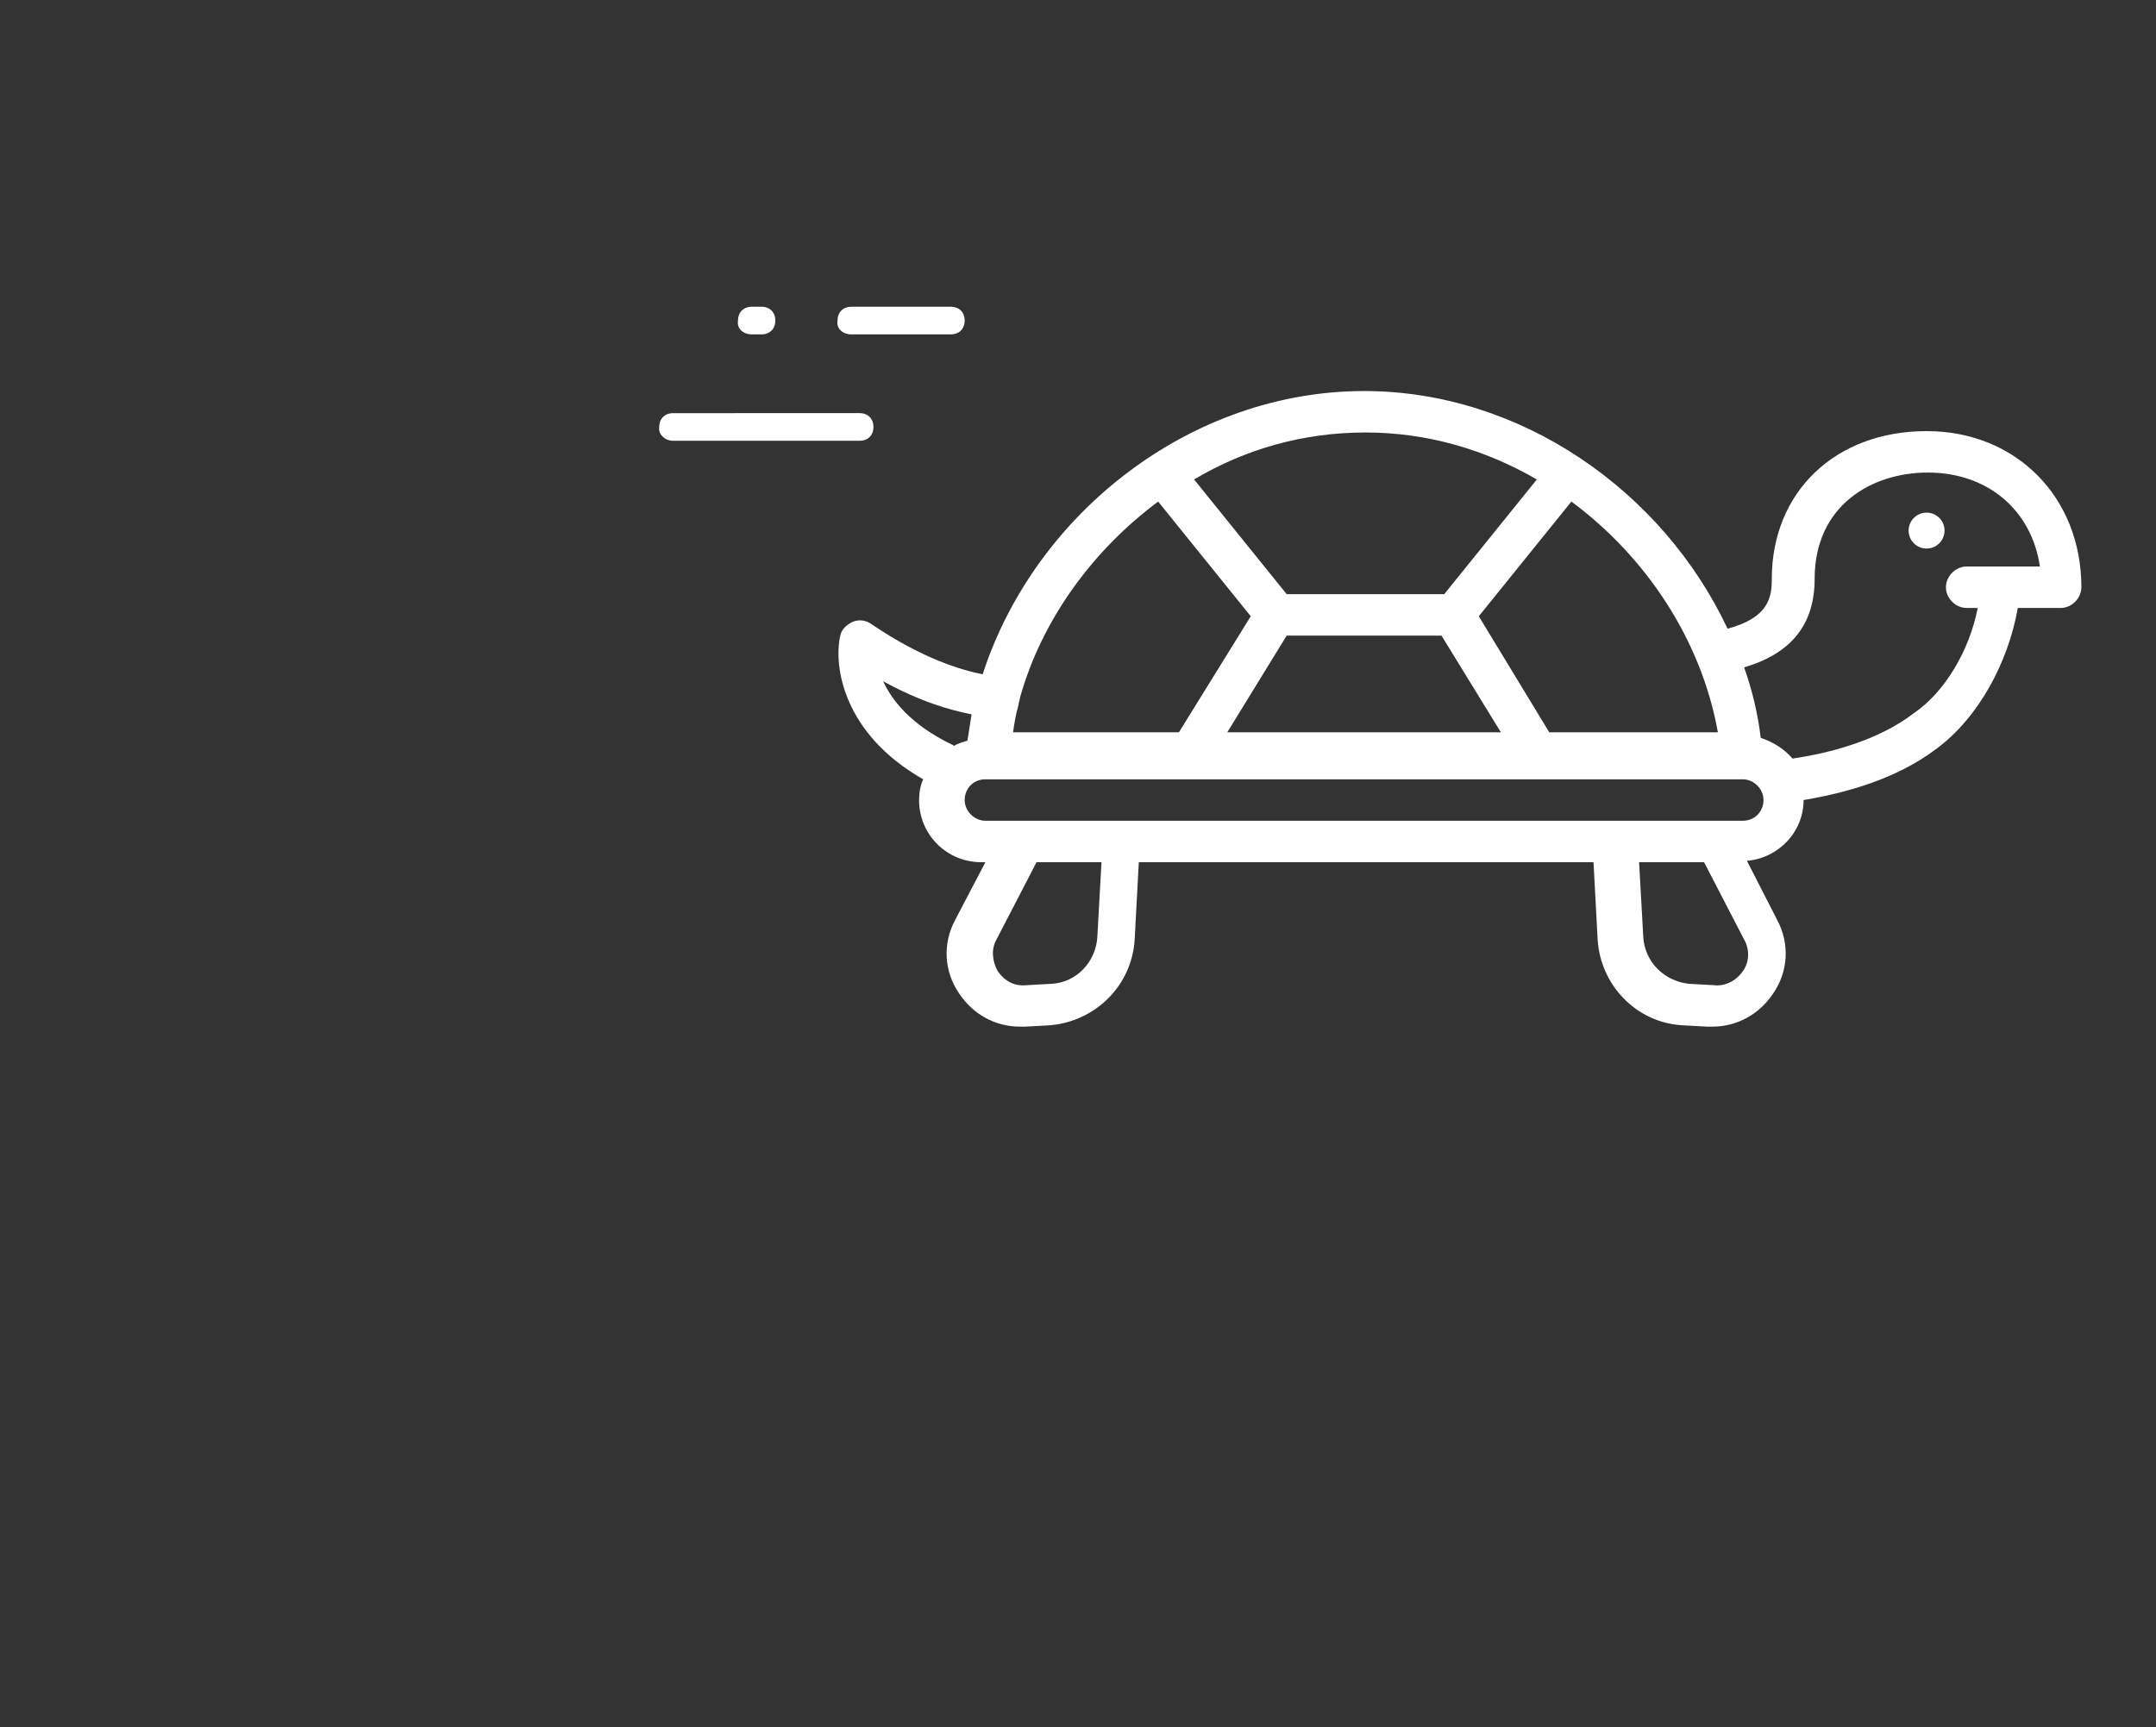 <?xml version="1.0" encoding="utf-8"?>
<!-- Generator: Adobe Illustrator 22.1.0, SVG Export Plug-In . SVG Version: 6.00 Build 0)  -->
<svg version="1.1" id="Layer_1" xmlns="http://www.w3.org/2000/svg" xmlns:xlink="http://www.w3.org/1999/xlink" x="0px" y="0px"
	 viewBox="0 0 156 125" enable-background="new 0 0 156 125" xml:space="preserve">
	 <rect x="0" y="0" width="156" height="125" style="fill:#333333;stroke:none;opacity:1;fill-opacity:1"/>
	 <style>
	 	path, rect, circle {
	 	fill: white;
	 	}
	 </style>
<g>
	<circle cx="139.4" cy="38.4" r="1.3"/>
	<path d="M66.8,56.4c-0.2,0.4-0.3,1-0.3,1.5c0,2.5,2,4.5,4.5,4.5h0.3l-2.2,4.2c-0.9,1.7-0.8,3.7,0.3,5.3c1,1.5,2.6,2.4,4.4,2.4
		c0.1,0,0.3,0,0.4,0l1.8-0.1c3.3-0.3,5.9-2.9,6.1-6.2l0.3-5.6h32.9l0.3,5.6c0.2,3.3,2.8,6,6.1,6.2l1.8,0.1c0.1,0,0.3,0,0.4,0
		c1.8,0,3.4-0.9,4.4-2.4c1.1-1.6,1.2-3.6,0.3-5.3l-2.2-4.3c2.3-0.2,4.1-2.1,4.1-4.4c3-0.5,6.7-1.5,9.6-3.7c3-2.2,5.2-6.2,5.9-10.2
		h0.1h3c0.8,0,1.5-0.7,1.5-1.5c0-6.5-4.7-11.3-11.2-11.3c-6.6,0-11.2,4.4-11.2,10.7c0,1.3-0.2,2.8-3.2,3.6
		c-4.7-10-15-17.2-26.3-17.2c-12.5,0-23.8,8.8-27.6,20.5c-1.5-0.3-4.3-1.1-8-3.6c-0.4-0.3-0.9-0.4-1.4-0.2c-0.4,0.2-0.8,0.5-0.9,1
		C60.3,48.2,61,53.1,66.8,56.4z M108.6,53H88.8l4.3-7h11.2L108.6,53z M83.8,36.3l6.7,8.3L85.3,53h-12c0.1-0.7,0.2-1.3,0.4-2
		c0-0.2,0.1-0.3,0.1-0.5C75.4,44.8,79.1,39.8,83.8,36.3z M98.8,31.3c4.4,0,8.6,1.2,12.4,3.4l-6.7,8.3H93.1l-6.7-8.3
		C90.1,32.5,94.3,31.3,98.8,31.3z M124.3,53h-12.2l-5.1-8.4l6.7-8.3C119.1,40.3,123.1,46.3,124.3,53z M138.5,51.6
		c-2.6,2-6.1,2.9-8.8,3.3c-0.6-0.7-1.4-1.2-2.3-1.5c-0.2-1.7-0.6-3.4-1.2-5.1c3.4-1,5.1-3.1,5.1-6.4c0-5.3,4.1-7.7,8.2-7.7
		c4.3,0,7.5,2.7,8.1,6.8h-1.3h-1.5h-2.5c-0.8,0-1.5,0.7-1.5,1.5s0.7,1.5,1.5,1.5h0.8C142.5,47.1,140.7,50.1,138.5,51.6z M118.6,62.4
		h4.7l2.9,5.6c0.4,0.7,0.4,1.6-0.1,2.3s-1.3,1.1-2.1,1l-1.8-0.1c-1.8-0.2-3.2-1.6-3.3-3.4L118.6,62.4z M75,62.4h4.7l-0.3,5.4
		c-0.1,1.8-1.5,3.3-3.3,3.4l-1.8,0.1c-0.9,0.1-1.6-0.3-2.1-1c-0.4-0.7-0.5-1.6-0.1-2.3L75,62.4z M69.8,57.9c0-0.8,0.6-1.5,1.5-1.5
		h54.8c0.8,0,1.5,0.7,1.5,1.5s-0.6,1.5-1.5,1.5H71.3C70.5,59.4,69.8,58.7,69.8,57.9z M63.9,49.3c2.7,1.5,4.9,2.1,6.4,2.4
		c-0.1,0.6-0.2,1.3-0.3,1.9c-0.3,0.1-0.7,0.2-1,0.4c0-0.1-0.1-0.1-0.1-0.1C65.8,52.4,64.5,50.6,63.9,49.3z"/>
</g>
<path d="M48.7,31.9h13.5c0.6,0,1-0.4,1-1s-0.4-1-1-1H48.7c-0.6,0-1,0.4-1,1C47.6,31.4,48.1,31.9,48.7,31.9z"/>
<g>
	<path d="M61.6,24.2h7.2c0.6,0,1-0.4,1-1c0-0.6-0.4-1-1-1h-7.2c-0.6,0-1,0.4-1,1C60.5,23.8,61,24.2,61.6,24.2z"/>
	<path d="M54.4,24.2h0.7c0.6,0,1-0.4,1-1c0-0.6-0.4-1-1-1h-0.7c-0.6,0-1,0.4-1,1C53.3,23.8,53.8,24.2,54.4,24.2z"/>
</g>
</svg>
